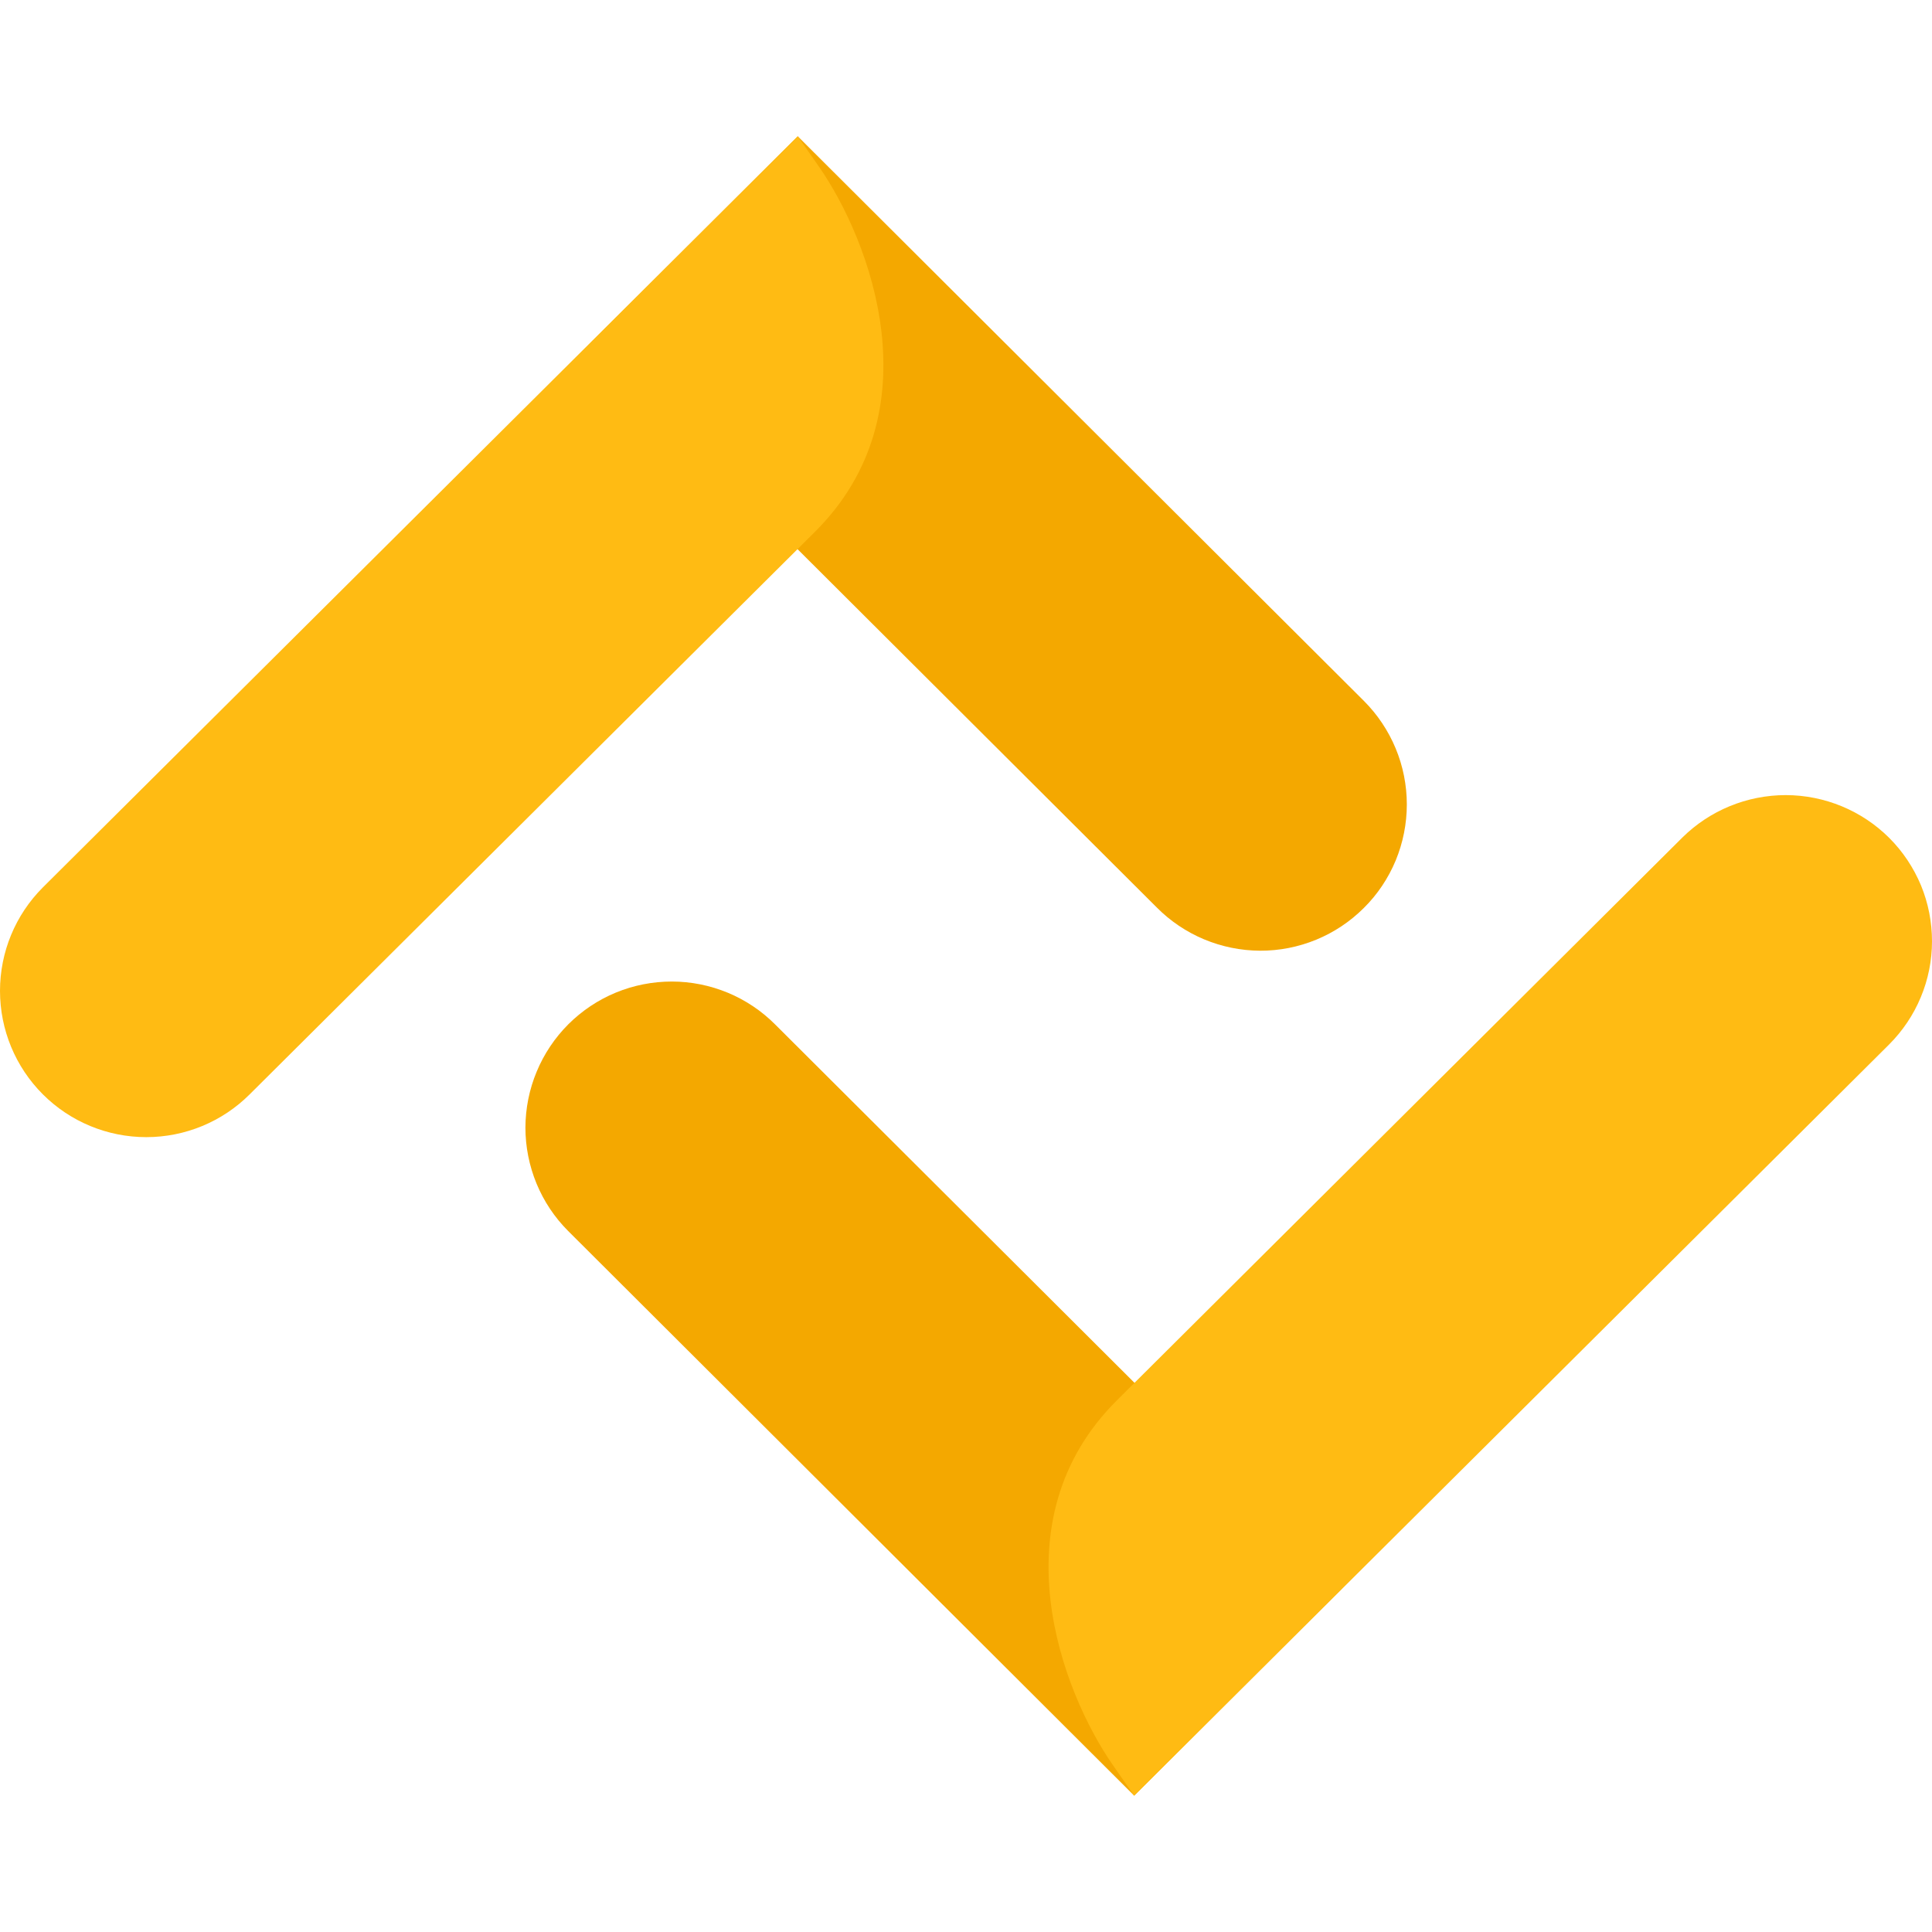 <svg width="24" height="24" viewBox="0 0 24 24" fill="none" xmlns="http://www.w3.org/2000/svg">
<path fill-rule="evenodd" clip-rule="evenodd" d="M9.63 12.727C9.462 12.558 9.262 12.424 9.041 12.332C8.821 12.241 8.585 12.193 8.346 12.193C8.108 12.193 7.872 12.239 7.651 12.33C7.43 12.421 7.23 12.555 7.061 12.723C6.892 12.892 6.758 13.092 6.667 13.312C6.575 13.532 6.528 13.768 6.527 14.007C6.527 14.246 6.574 14.482 6.665 14.703C6.756 14.923 6.889 15.123 7.058 15.292L14.089 22.306L16.662 19.74L9.63 12.727Z" fill="#F4A800"/>
<path fill-rule="evenodd" clip-rule="evenodd" d="M16.942 8.706L9.91 1.693L7.338 4.259L14.369 11.272C14.537 11.442 14.738 11.577 14.958 11.669C15.179 11.761 15.415 11.809 15.654 11.81C15.893 11.811 16.13 11.764 16.351 11.673C16.572 11.582 16.773 11.448 16.942 11.279C17.112 11.111 17.246 10.91 17.338 10.689C17.429 10.468 17.476 10.232 17.476 9.993C17.476 9.754 17.429 9.517 17.337 9.296C17.245 9.075 17.111 8.875 16.942 8.706Z" fill="#F4A800"/>
<path fill-rule="evenodd" clip-rule="evenodd" d="M10.173 2.07L9.91 1.693L0.532 11.024C0.191 11.365 -9.49951e-09 11.827 0 12.309C9.49951e-09 12.791 0.191 13.253 0.532 13.594C0.873 13.935 1.335 14.126 1.817 14.126C2.299 14.126 2.761 13.935 3.102 13.594L10.124 6.606C11.623 5.114 10.811 2.987 10.173 2.07Z" fill="#FFBB13"/>
<path fill-rule="evenodd" clip-rule="evenodd" d="M23.469 10.409C23.128 10.069 22.666 9.878 22.184 9.877C21.702 9.877 21.239 10.067 20.897 10.406L13.876 17.394C12.376 18.885 13.188 21.013 13.827 21.93L14.089 22.307L23.467 12.975C23.635 12.807 23.77 12.607 23.861 12.387C23.953 12.167 24 11.931 24 11.693C24 11.455 23.954 11.219 23.863 10.998C23.771 10.778 23.638 10.578 23.469 10.409Z" fill="#FFBB13"/>
</svg>
